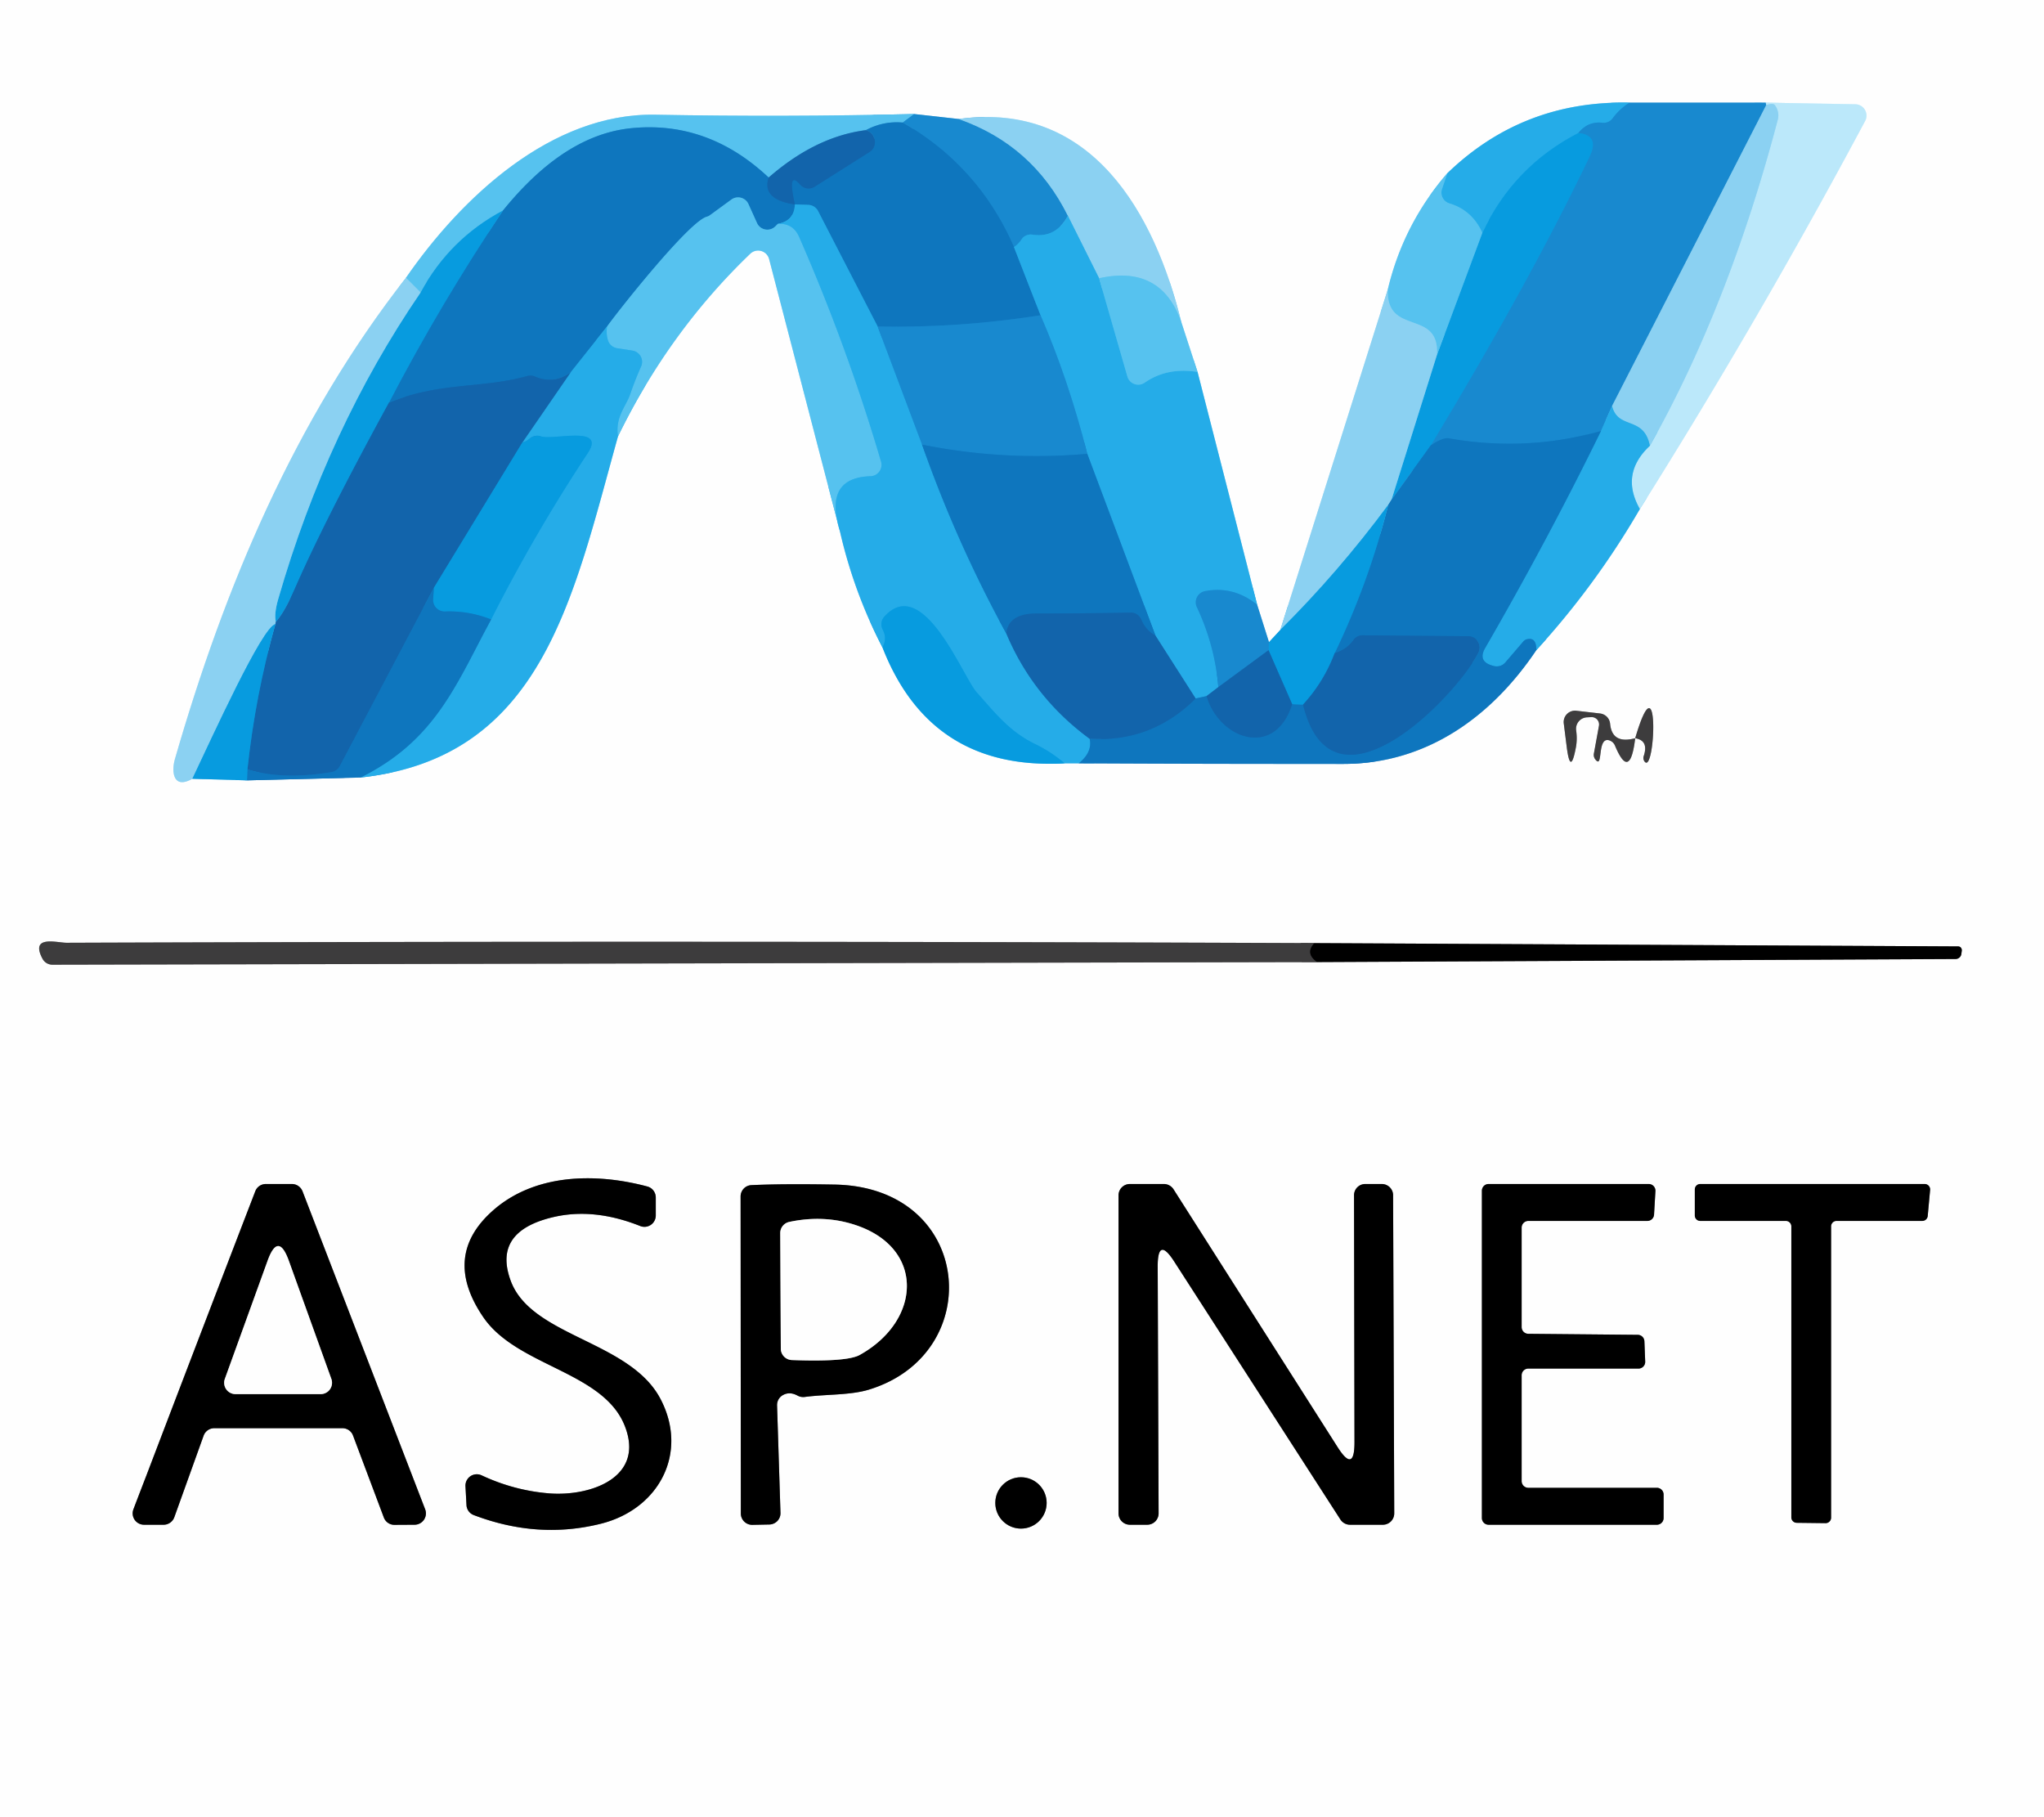 <svg xmlns="http://www.w3.org/2000/svg" viewBox="0 0 180 160"><rect x="0" y="0" width="180" height="160" fill="#333333" stroke="none"/><g fill="none" stroke-width="2"><path stroke="#aae0f7" d="M127.46 15.25q-3.88 4.48-5.25 10.25" vector-effect="non-scaling-stroke"/><path stroke="#c5e8f8" d="m122.21 25.5-9.46 29.96" vector-effect="non-scaling-stroke"/><path stroke="#83cdef" d="m112.75 55.46-1 1.08" vector-effect="non-scaling-stroke"/><path stroke="#8bc4e7" d="m111.75 56.54-1.04-3.29" vector-effect="non-scaling-stroke"/><path stroke="#92d5f3" d="m110.71 53.25-5.25-20.5" vector-effect="non-scaling-stroke"/><path stroke="#aae0f7" d="m105.46 32.75-1.44-4.42" vector-effect="non-scaling-stroke"/><path stroke="#c5e8f8" d="M104.02 28.33c-2.33-9.47-7.85-19.49-19.59-17.85" vector-effect="non-scaling-stroke"/><path stroke="#8bc4e7" d="m84.43 10.48-3.93-.44" vector-effect="non-scaling-stroke"/><path stroke="#aae0f7" d="M80.5 10.04q-11.4.27-22.79.06c-9.16-.17-17.09 7.31-21.96 14.36" vector-effect="non-scaling-stroke"/><path stroke="#c5e8f8" d="M35.75 24.46C25.96 36.97 19.78 51.67 15.4 66.85c-.33 1.16-.11 2.67 1.54 1.72" vector-effect="non-scaling-stroke"/><path stroke="#83cdef" d="m16.94 68.57 4.81.14" vector-effect="non-scaling-stroke"/><path stroke="#86bade" d="m21.75 68.71 10-.25" vector-effect="non-scaling-stroke"/><path stroke="#92d5f3" d="M31.75 68.46c15.99-1.74 18.68-15.71 22.67-30.03" vector-effect="non-scaling-stroke"/><path stroke="#aae0f7" d="M54.42 38.43q4.48-9.21 11.65-16.09a1 1 0 0 1 1.66.47l6.23 23.94" vector-effect="non-scaling-stroke"/><path stroke="#92d5f3" d="M73.96 46.75q1.22 5.37 3.75 10.25" vector-effect="non-scaling-stroke"/><path stroke="#83cdef" d="M77.71 57q4.24 10.88 16.04 10.21" vector-effect="non-scaling-stroke"/><path stroke="#92d5f3" d="M93.75 67.21H95" vector-effect="non-scaling-stroke"/><path stroke="#86bade" d="M95 67.21q11.68.06 23.35.05c7.26-.01 12.99-4.13 16.94-10.01" vector-effect="non-scaling-stroke"/><path stroke="#92d5f3" d="M135.29 57.25q5.22-5.71 9.12-12.43" vector-effect="non-scaling-stroke"/><path stroke="#ddf3fc" d="M144.41 44.82q10.52-16.73 19.84-34.17a1 1 0 0 0-.86-1.47l-7.89-.14" vector-effect="non-scaling-stroke"/><path stroke="#8bc4e7" d="M155.5 9.04h-12" vector-effect="non-scaling-stroke"/><path stroke="#92d5f3" d="M143.5 9.04q-9.39-.21-16.04 6.21" vector-effect="non-scaling-stroke"/><path stroke="#1f9bdc" d="M143.5 9.04q-.87.54-1.47 1.36a1 .99 20.9 0 1-.93.41q-1.25-.15-2.1.9" vector-effect="non-scaling-stroke"/><path stroke="#16a4e4" d="M139 11.71q-5.71 2.94-8.46 8.79" vector-effect="non-scaling-stroke"/><path stroke="#3eb7ec" d="M130.54 20.5q-.9-1.99-2.9-2.59a1 .99-72 0 1-.65-1.28l.47-1.38" vector-effect="non-scaling-stroke"/><path stroke="#0b89cf" d="M126 39.21 122.54 44" vector-effect="non-scaling-stroke"/><path stroke="#49b6e9" d="m122.54 44 4-12.75" vector-effect="non-scaling-stroke"/><path stroke="#2fafe7" d="m126.54 31.25 4-10.75" vector-effect="non-scaling-stroke"/><path stroke="#71caf1" d="M126.54 31.25c.25-4.11-4.47-1.6-4.33-5.75" vector-effect="non-scaling-stroke"/><path stroke="#6ab9e5" d="m155.5 9.04.04.21" vector-effect="non-scaling-stroke"/><path stroke="#52ade1" d="m155.54 9.25-13.58 26.5" vector-effect="non-scaling-stroke"/><path stroke="#1f9bdc" d="m141.96 35.75-.97 2.19" vector-effect="non-scaling-stroke"/><path stroke="#1380c7" d="M140.99 37.94q-6.56 1.86-13.43.65-.5-.09-1.56.62" vector-effect="non-scaling-stroke"/><path stroke="#1092d7" d="M126 39.21q8.84-14.64 14-25.46.87-1.83-1-2.04" vector-effect="non-scaling-stroke"/><path stroke="#106db5" d="M95.96 65.05q5.45.33 9.33-3.55M106.25 61.29c1.15 3.83 6.03 5.51 7.54.71" vector-effect="non-scaling-stroke"/><path stroke="#0b89cf" d="m113.79 62 .96.04" vector-effect="non-scaling-stroke"/><path stroke="#106db5" d="M114.75 62.04c2.58 10.57 13.43-.66 15.44-4.56a1 1 0 0 0-.88-1.46l-9.31-.08a.99.98 18.2 0 0-.82.41q-.57.79-1.64 1.15" vector-effect="non-scaling-stroke"/><path stroke="#0b89cf" d="M117.54 57.5q3-6.23 4.71-13.04" vector-effect="non-scaling-stroke"/><path stroke="#4da4d8" d="m122.54 44-.29.46" vector-effect="non-scaling-stroke"/><path stroke="#49b6e9" d="M122.25 44.46q-4.39 5.93-9.5 11" vector-effect="non-scaling-stroke"/><path stroke="#70caf1" d="M144.41 44.82q-1.76-3.1.88-5.57" vector-effect="non-scaling-stroke"/><path stroke="#a3ddf6" d="M145.29 39.25q6.95-12.33 11.27-28.72a1.49 1.47-57.2 0 0-.27-1.28q-.16-.19-.75 0" vector-effect="non-scaling-stroke"/><path stroke="#1a91d3" d="M135.29 57.25q.02-1.15-.8-.97a.61.59-74.6 0 0-.35.21l-1.57 1.83a1 1 0 0 1-.98.33q-1.52-.35-.8-1.6 5.52-9.55 10.2-19.11" vector-effect="non-scaling-stroke"/><path stroke="#58bfed" d="M145.29 39.25c-.53-2.68-2.79-1.37-3.33-3.5" vector-effect="non-scaling-stroke"/><path stroke="#0d80c5" d="M117.54 57.5q-.96 2.55-2.79 4.54M113.79 62l-2.08-4.75" vector-effect="non-scaling-stroke"/><path stroke="#1092d7" d="m111.71 57.25.04-.71" vector-effect="non-scaling-stroke"/><path stroke="#1f9bdc" d="m77.29 28.75 3.91 10.4" vector-effect="non-scaling-stroke"/><path stroke="#1a91d3" d="M81.2 39.15q3.04 8.64 7.42 16.63" vector-effect="non-scaling-stroke"/><path stroke="#1c88ca" d="M88.62 55.78q2.36 5.62 7.34 9.27" vector-effect="non-scaling-stroke"/><path stroke="#1a91d3" d="M95.96 65.05q.26 1.17-.96 2.16" vector-effect="non-scaling-stroke"/><path stroke="#16a4e4" d="M93.75 67.21q-1.18-1.01-2.56-1.68c-2.32-1.12-3.57-2.78-5.18-4.57-1.25-1.41-4.72-10.46-8.14-6.66a1.01 1-38.2 0 0-.14 1.13q.42.8-.02 1.57" vector-effect="non-scaling-stroke"/><path stroke="#3eb7ec" d="m96.79 24.5 2.49 8.65a1 .99-25.4 0 0 1.53.54q1.97-1.37 4.65-.94" vector-effect="non-scaling-stroke"/><path stroke="#1f9bdc" d="M110.71 53.25q-2.08-1.68-4.59-1.2a1 1 0 0 0-.72 1.41q1.59 3.38 1.89 7.04" vector-effect="non-scaling-stroke"/><path stroke="#1c88ca" d="m107.29 60.5-1.04.79" vector-effect="non-scaling-stroke"/><path stroke="#1a91d3" d="m106.25 61.29-.96.21" vector-effect="non-scaling-stroke"/><path stroke="#1c88ca" d="m105.29 61.5-3.54-5.54" vector-effect="non-scaling-stroke"/><path stroke="#1a91d3" d="m101.75 55.96-6-16" vector-effect="non-scaling-stroke"/><path stroke="#1f9bdc" d="M95.75 39.96q-1.68-6.6-4.12-12.2" vector-effect="non-scaling-stroke"/><path stroke="#106db5" d="M101.75 55.96q-.85-.46-1.25-1.41a.99.98 77.9 0 0-.94-.61q-4.23.08-8.28.08-2.48 0-2.66 1.76" vector-effect="non-scaling-stroke"/><path stroke="#1577bd" d="m111.71 57.25-4.42 3.25" vector-effect="non-scaling-stroke"/><path stroke="#1a91d3" d="m89.29 21.75 2.34 6.01" vector-effect="non-scaling-stroke"/><path stroke="#1380c7" d="M91.63 27.76q-7.17 1.13-14.34.99" vector-effect="non-scaling-stroke"/><path stroke="#1a91d3" d="m77.29 28.75-5.25-10.17a1.01 1-12.6 0 0-.86-.54L70 18" vector-effect="non-scaling-stroke"/><path stroke="#106db5" d="M70 18q-.69-3.06.46-1.75a.99.99 0 0 0 1.28.19l4.84-3.06a1 1 0 0 0 .46-.94q-.08-.76-.79-.98M67.69 15.63Q67.05 17.57 70 18" vector-effect="non-scaling-stroke"/><path stroke="#1a91d3" d="M70 18q-.06 1.46-1.5 1.71" vector-effect="non-scaling-stroke"/><path stroke="#329cd7" d="m68.5 19.71-.22.22a1 1 0 0 1-1.62-.3l-.75-1.66a1 1 0 0 0-1.5-.4l-1.89 1.38q-.14.1-.3.14c-1.58.49-7.52 7.95-8.76 9.66" vector-effect="non-scaling-stroke"/><path stroke="#1a91d3" d="m53.46 28.75-3.21 4.04" vector-effect="non-scaling-stroke"/><path stroke="#106db5" d="M50.25 32.79q-1.54 1.07-3.15.36a1 .99 47.9 0 0-.67-.04c-4.01 1.12-7.73.5-12.18 2.35" vector-effect="non-scaling-stroke"/><path stroke="#0b89cf" d="M34.25 35.46q4.53-8.7 10.04-16.92" vector-effect="non-scaling-stroke"/><path stroke="#1380c7" d="M95.75 39.96q-7.32.64-14.55-.81" vector-effect="non-scaling-stroke"/><path stroke="#3eb7ec" d="M68.5 19.71q1.33-.08 1.87 1.14 4.24 9.68 7.22 19.8a1 1 0 0 1-.93 1.28q-4.14.13-2.7 4.82M54.42 38.43c-.25-1.75.69-2.59 1.09-3.76q.41-1.2.95-2.41a1.01 1 16.5 0 0-.76-1.39l-1.36-.21a1.01 1.01 0 0 1-.8-.69q-.18-.58-.08-1.22" vector-effect="non-scaling-stroke"/><path stroke="#52ade1" d="M84.43 10.48q6.52 2.29 9.61 8.52" vector-effect="non-scaling-stroke"/><path stroke="#1f9bdc" d="M94.04 19q-1.04 1.97-3.11 1.66a1 .98 21.2 0 0-.98.42q-.27.4-.66.67" vector-effect="non-scaling-stroke"/><path stroke="#1380c7" d="M89.29 21.75q-3.11-7.12-9.79-10.96" vector-effect="non-scaling-stroke"/><path stroke="#71caf1" d="M104.02 28.33q-1.79-5.04-7.23-3.83" vector-effect="non-scaling-stroke"/><path stroke="#58bfed" d="M96.79 24.5 94.04 19" vector-effect="non-scaling-stroke"/><path stroke="#37a6df" d="m80.5 10.04-1 .75" vector-effect="non-scaling-stroke"/><path stroke="#329cd7" d="M79.5 10.79q-1.72-.15-3.25.67" vector-effect="non-scaling-stroke"/><path stroke="#3493cd" d="M76.25 11.46q-4.42.56-8.56 4.17" vector-effect="non-scaling-stroke"/><path stroke="#329cd7" d="M67.69 15.63q-5.35-5.03-12.13-4.34c-4.66.48-8.39 3.7-11.27 7.25" vector-effect="non-scaling-stroke"/><path stroke="#2fafe7" d="M44.29 18.54q-4.69 2.49-7.25 7.21" vector-effect="non-scaling-stroke"/><path stroke="#71caf1" d="m37.04 25.75-1.29-1.29" vector-effect="non-scaling-stroke"/><path stroke="#0d80c5" d="M34.25 35.46Q28.63 45.74 26 51.75q-.96 2.2-1.71 3" vector-effect="non-scaling-stroke"/><path stroke="#49b6e9" d="M24.29 54.75q-.16-.72.21-2 4.32-14.99 12.54-27" vector-effect="non-scaling-stroke"/><path stroke="#0d80c5" d="m46 38.96-7.79 12.79" vector-effect="non-scaling-stroke"/><path stroke="#106db5" d="m38.21 51.75-8.29 15.71a.99.99 0 0 1-.72.52q-4.26.72-7.41-.23" vector-effect="non-scaling-stroke"/><path stroke="#0d80c5" d="M21.79 67.75q.69-6.5 2.46-12.79" vector-effect="non-scaling-stroke"/><path stroke="#1a91d3" d="M31.75 68.46c6.63-3.29 8.42-8.22 11.5-13.92" vector-effect="non-scaling-stroke"/><path stroke="#16a4e4" d="M43.25 54.54q3.84-7.58 8.52-14.66c1.63-2.48-3.05-1.09-4.14-1.46a1.01 1-56.7 0 0-1 .21q-.29.26-.63.33" vector-effect="non-scaling-stroke"/><path stroke="#1c88ca" d="m46 38.96 4.25-6.17" vector-effect="non-scaling-stroke"/><path stroke="#4f9bcf" d="m24.29 54.75-.04.21" vector-effect="non-scaling-stroke"/><path stroke="#49b6e9" d="M24.25 54.96c-1.14.19-5.54 9.89-7.31 13.61" vector-effect="non-scaling-stroke"/><path stroke="#0b89cf" d="M43.25 54.54q-1.99-.78-4.07-.7a1.01 1.01 0 0 1-1.04-1.07l.07-1.02M21.75 68.71l.04-.96" vector-effect="non-scaling-stroke"/><path stroke="#9e9d9e" d="M144 65q1.21.2.75 1.57a.52.51 34.7 0 0 .1.51c.92 1.04 1.32-9.46-.85-2.08M144 65q-2.04.55-2.21-1.28a1.01 1 .4 0 0-.89-.9l-2.09-.24a1 1 0 0 0-1.1 1.12l.26 2.06q.33 2.61.81.03.13-.71.02-1.48a1.01 1.01 0 0 1 .95-1.15l.4-.02a.65.65 0 0 1 .66.76l-.45 2.46a.65.64 30.4 0 0 .14.52c.71.88.1-2.06 1.23-1.69a.82.81-1.6 0 1 .49.46q1.32 3.16 1.78-.65" vector-effect="non-scaling-stroke"/><path stroke="#7f7f7f" d="m116 84.71 56.21-.27a.52.51 3.8 0 0 .51-.44l.04-.29a.34.32-86.1 0 0-.32-.38l-56.69-.29" vector-effect="non-scaling-stroke"/><path stroke="#9e9d9e" d="M115.75 83.04q-54.95-.22-109.89-.03c-.83 0-3.24-.71-2.12 1.4a.99.98-14.1 0 0 .89.53L116 84.71" vector-effect="non-scaling-stroke"/><path stroke="#1f1e1f" d="M115.75 83.04q-.85.91.25 1.67" vector-effect="non-scaling-stroke"/><path stroke="#7f7f7f" d="M55.02 125.55c1.8 4.56-3.04 6.22-6.65 5.94q-3.1-.25-5.96-1.59a1 1 0 0 0-1.42.96l.09 1.66a.99.99 0 0 0 .64.88q5.65 2.15 11.2.76c5.14-1.29 7.74-6.27 5.23-11.01-2.71-5.12-11.37-5.45-13.18-10.39q-1.6-4.35 3.77-5.6 3.57-.83 7.64.79a1 1 0 0 0 1.37-.93v-1.58a1.01 1-82.5 0 0-.74-.97c-4.56-1.22-9.88-1.13-13.55 2.07q-4.59 4.01-.91 9.42c2.97 4.37 10.57 4.77 12.47 9.59M12.89 129.92q-.55 1.42-1.14 2.97a1 1 0 0 0 .93 1.36h1.73a1 1 0 0 0 .94-.66l2.58-7.18a1 1 0 0 1 .94-.66h11.28a1 .99-10 0 1 .94.65l2.71 7.21a.99.99 0 0 0 .93.65l1.77-.01a1 1 0 0 0 .94-1.36l-10.8-28a1.01 1.01 0 0 0-.94-.64h-2.29a1 .99 10.2 0 0-.93.64q-4.82 12.52-9.59 25.03M76.53 122.35c10.4-3.18 9.19-17.84-3.04-18.05q-4.61-.08-7.32.05a1 .99 88.8 0 0-.95 1l.02 27.91a1 1 0 0 0 1.02 1l1.49-.03a1 .99-1.7 0 0 .98-1.03l-.3-9.45a1.01.99 74 0 1 .49-.9q.61-.36 1.33.04a1.06 1.03 54.6 0 0 .61.11c1.89-.25 4.01-.14 5.67-.65M103.42 111.1l14.62 22.69a1.02 1 73.1 0 0 .84.46h2.9a1 1 0 0 0 1-1l-.1-28.01a1 .99 0 0 0-1-.99h-1.45a.99.99 0 0 0-.99 1l.04 21.74q0 2.76-1.48.44l-14.46-22.72a1.02 1.01-16.5 0 0-.85-.46H99.5a1 1 0 0 0-1 1v28a1 1 0 0 0 1 1h1.53a1 1 0 0 0 1-1l-.08-21.72q-.01-2.74 1.47-.43M134.59 131a.59.59 0 0 1-.59-.59v-9.32a.59.59 0 0 1 .59-.59h9.7a.59.59 0 0 0 .59-.61l-.07-1.79a.59.59 0 0 0-.58-.57l-9.65-.09a.59.59 0 0 1-.58-.59v-8.76a.59.59 0 0 1 .59-.59h10.48a.59.59 0 0 0 .59-.56l.12-2.07a.59.59 0 0 0-.59-.62h-14.1a.59.59 0 0 0-.59.59v28.82a.59.59 0 0 0 .59.59h14.82a.59.59 0 0 0 .59-.59v-2.07a.59.59 0 0 0-.59-.59h-11.32M161.25 107.98a.48.48 0 0 1 .48-.48h7.55a.48.48 0 0 0 .48-.44l.21-2.29a.48.48 0 0 0-.48-.52h-19.76a.48.48 0 0 0-.48.48v2.29a.48.48 0 0 0 .48.48h7.54a.48.48 0 0 1 .48.48v25.62a.48.48 0 0 0 .47.48l2.54.03a.48.48 0 0 0 .49-.48v-25.65M92.17 132.33a2.26 2.26 0 0 0-2.26-2.26 2.26 2.26 0 0 0-2.26 2.26 2.26 2.26 0 0 0 2.26 2.26 2.26 2.26 0 0 0 2.26-2.26" vector-effect="non-scaling-stroke"/><path stroke="#7f7f7f" d="m23.56 111.02-3.76 10.39a1 1 0 0 0 .94 1.34h7.5a1 1 0 0 0 .94-1.34l-3.74-10.39q-.94-2.61-1.88 0M75.33 107.86q-2.77-.92-5.83-.27a1 1 0 0 0-.79.98l.05 10.18a1.01 1.01 0 0 0 .97 1q4.85.18 5.98-.45c5.44-3.02 5.76-9.41-.38-11.44" vector-effect="non-scaling-stroke"/></g><path fill="#fefefe" d="M0 0h180v160H0V0Zm127.46 15.25q-3.88 4.48-5.25 10.25l-9.46 29.96-1 1.08-1.04-3.29-5.25-20.5-1.44-4.42c-2.33-9.47-7.85-19.49-19.59-17.85l-3.93-.44q-11.4.27-22.79.06c-9.16-.17-17.09 7.31-21.96 14.36-9.79 12.51-15.97 27.21-20.35 42.39-.33 1.16-.11 2.67 1.54 1.72l4.81.14 10-.25c15.99-1.74 18.68-15.71 22.67-30.03q4.48-9.21 11.65-16.09a1 1 0 0 1 1.66.47l6.23 23.94q1.22 5.37 3.75 10.25 4.24 10.88 16.04 10.21H95q11.68.06 23.35.05c7.26-.01 12.99-4.13 16.94-10.01q5.22-5.71 9.12-12.43 10.52-16.73 19.84-34.17a1 1 0 0 0-.86-1.47l-7.89-.14h-12q-9.39-.21-16.04 6.21ZM144 65q1.21.2.75 1.57a.52.51 34.7 0 0 .1.51c.92 1.04 1.32-9.46-.85-2.08q-2.04.55-2.21-1.28a1.01 1 .4 0 0-.89-.9l-2.09-.24a1 1 0 0 0-1.1 1.12l.26 2.06q.33 2.61.81.03.13-.71.02-1.48a1.01 1.01 0 0 1 .95-1.15l.4-.02a.65.65 0 0 1 .66.76l-.45 2.46a.65.64 30.4 0 0 .14.52c.71.88.1-2.06 1.23-1.69a.82.81-1.6 0 1 .49.46q1.32 3.16 1.78-.65Zm-28 19.71 56.21-.27a.52.51 3.8 0 0 .51-.44l.04-.29a.34.32-86.1 0 0-.32-.38l-56.69-.29q-54.95-.22-109.89-.03c-.83 0-3.24-.71-2.12 1.4a.99.98-14.1 0 0 .89.53L116 84.71Zm-60.98 40.84c1.8 4.56-3.04 6.22-6.65 5.94q-3.1-.25-5.96-1.59a1 1 0 0 0-1.42.96l.09 1.66a.99.99 0 0 0 .64.88q5.65 2.15 11.2.76c5.14-1.29 7.74-6.27 5.23-11.01-2.71-5.12-11.37-5.45-13.18-10.39q-1.6-4.35 3.77-5.6 3.57-.83 7.64.79a1 1 0 0 0 1.37-.93v-1.58a1.01 1-82.5 0 0-.74-.97c-4.56-1.22-9.88-1.13-13.55 2.07q-4.59 4.01-.91 9.42c2.97 4.37 10.57 4.77 12.47 9.59Zm-42.13 4.37q-.55 1.42-1.14 2.97a1 1 0 0 0 .93 1.36h1.73a1 1 0 0 0 .94-.66l2.58-7.18a1 1 0 0 1 .94-.66h11.28a1 .99-10 0 1 .94.65l2.71 7.21a.99.99 0 0 0 .93.65l1.77-.01a1 1 0 0 0 .94-1.36l-10.8-28a1.01 1.01 0 0 0-.94-.64h-2.29a1 .99 10.2 0 0-.93.64q-4.82 12.52-9.59 25.03Zm63.64-7.57c10.4-3.18 9.19-17.84-3.04-18.05q-4.61-.08-7.32.05a1 .99 88.8 0 0-.95 1l.02 27.91a1 1 0 0 0 1.02 1l1.49-.03a1 .99-1.7 0 0 .98-1.03l-.3-9.45a1.01.99 74 0 1 .49-.9q.61-.36 1.33.04a1.06 1.03 54.6 0 0 .61.11c1.89-.25 4.01-.14 5.67-.65Zm26.89-11.25 14.62 22.69a1.02 1 73.1 0 0 .84.46h2.9a1 1 0 0 0 1-1l-.1-28.01a1 .99 0 0 0-1-.99h-1.45a.99.99 0 0 0-.99 1l.04 21.74q0 2.76-1.48.44l-14.46-22.72a1.02 1.01-16.5 0 0-.85-.46H99.5a1 1 0 0 0-1 1v28a1 1 0 0 0 1 1h1.53a1 1 0 0 0 1-1l-.08-21.72q-.01-2.74 1.47-.43Zm31.17 19.9a.59.59 0 0 1-.59-.59v-9.32a.59.59 0 0 1 .59-.59h9.7a.59.59 0 0 0 .59-.61l-.07-1.79a.59.59 0 0 0-.58-.57l-9.65-.09a.59.59 0 0 1-.58-.59v-8.76a.59.59 0 0 1 .59-.59h10.48a.59.59 0 0 0 .59-.56l.12-2.07a.59.59 0 0 0-.59-.62h-14.1a.59.59 0 0 0-.59.59v28.82a.59.59 0 0 0 .59.59h14.82a.59.59 0 0 0 .59-.59v-2.07a.59.59 0 0 0-.59-.59h-11.32Zm26.66-23.02a.48.48 0 0 1 .48-.48h7.55a.48.48 0 0 0 .48-.44l.21-2.29a.48.48 0 0 0-.48-.52h-19.76a.48.48 0 0 0-.48.48v2.29a.48.48 0 0 0 .48.48h7.54a.48.48 0 0 1 .48.48v25.62a.48.48 0 0 0 .47.48l2.54.03a.48.48 0 0 0 .49-.48v-25.65Zm-69.08 24.35a2.26 2.26 0 0 0-2.26-2.26 2.26 2.26 0 0 0-2.26 2.26 2.26 2.26 0 0 0 2.26 2.26 2.26 2.26 0 0 0 2.26-2.26Z"/><path fill="#25ace8" d="M143.5 9.04q-.87.54-1.47 1.36a1 .99 20.9 0 1-.93.41q-1.25-.15-2.1.9-5.71 2.94-8.46 8.79-.9-1.99-2.9-2.59a1 .99-72 0 1-.65-1.28l.47-1.38q6.65-6.42 16.04-6.21Z"/><path fill="#1889cf" d="M143.5 9.04h12l.04.21-13.58 26.5-.97 2.19q-6.56 1.86-13.43.65-.5-.09-1.56.62 8.84-14.64 14-25.46.87-1.83-1-2.04.85-1.05 2.1-.9a1 .99 20.9 0 0 .93-.41q.6-.82 1.47-1.36Z"/><path fill="#bbe8fa" d="m155.5 9.04 7.89.14a1 1 0 0 1 .86 1.47q-9.32 17.44-19.84 34.17-1.76-3.1.88-5.57 6.95-12.33 11.27-28.72a1.49 1.47-57.2 0 0-.27-1.28q-.16-.19-.75 0l-.04-.21Z"/><path fill="#8bd1f2" d="M155.54 9.25q.59-.19.75 0a1.49 1.47-57.2 0 1 .27 1.28q-4.32 16.39-11.27 28.72c-.53-2.68-2.79-1.37-3.33-3.5l13.58-26.5Z"/><path fill="#56c2ef" d="m80.5 10.04-1 .75q-1.72-.15-3.25.67-4.42.56-8.56 4.17-5.35-5.03-12.13-4.34c-4.66.48-8.39 3.7-11.27 7.25q-4.69 2.49-7.25 7.21l-1.29-1.29c4.87-7.05 12.8-14.53 21.96-14.36q11.39.21 22.79-.06Z"/><path fill="#1889cf" d="m80.5 10.04 3.93.44q6.52 2.29 9.61 8.52-1.04 1.97-3.11 1.66a1 .98 21.2 0 0-.98.42q-.27.4-.66.67-3.11-7.12-9.79-10.96l1-.75Z"/><path fill="#8bd1f2" d="M84.43 10.48c11.74-1.64 17.26 8.38 19.59 17.85q-1.79-5.04-7.23-3.83L94.04 19q-3.09-6.23-9.61-8.52Z"/><path fill="#0e76be" d="M79.5 10.79q6.68 3.84 9.79 10.96l2.34 6.01q-7.17 1.13-14.34.99l-5.25-10.17a1.01 1-12.6 0 0-.86-.54L70 18q-.69-3.06.46-1.75a.99.99 0 0 0 1.28.19l4.84-3.06a1 1 0 0 0 .46-.94q-.08-.76-.79-.98 1.53-.82 3.25-.67ZM67.69 15.63Q67.05 17.57 70 18q-.06 1.46-1.5 1.71l-.22.22a1 1 0 0 1-1.62-.3l-.75-1.66a1 1 0 0 0-1.5-.4l-1.89 1.38q-.14.1-.3.14c-1.58.49-7.52 7.95-8.76 9.66l-3.21 4.04q-1.54 1.07-3.15.36a1 .99 47.9 0 0-.67-.04c-4.01 1.12-7.73.5-12.18 2.35q4.53-8.7 10.04-16.92c2.88-3.55 6.61-6.77 11.27-7.25q6.78-.69 12.13 4.34Z"/><path fill="#1264ab" d="M76.25 11.46q.71.22.79.98a1 1 0 0 1-.46.94l-4.84 3.06a.99.99 0 0 1-1.28-.19Q69.31 14.94 70 18q-2.95-.43-2.31-2.37 4.14-3.61 8.56-4.17Z"/><path fill="#079bdf" d="M139 11.71q1.87.21 1 2.04-5.16 10.82-14 25.46L122.54 44l4-12.75 4-10.75q2.75-5.85 8.46-8.79Z"/><path fill="#56c2ef" d="m127.46 15.25-.47 1.38a1 .99-72 0 0 .65 1.28q2 .6 2.9 2.59l-4 10.75c.25-4.11-4.47-1.6-4.33-5.75q1.37-5.77 5.25-10.25ZM68.5 19.71q1.33-.08 1.87 1.14 4.24 9.68 7.22 19.8a1 1 0 0 1-.93 1.28q-4.14.13-2.7 4.82l-6.23-23.94a1 1 0 0 0-1.66-.47q-7.17 6.88-11.65 16.09c-.25-1.75.69-2.59 1.09-3.76q.41-1.2.95-2.41a1.01 1 16.5 0 0-.76-1.39l-1.36-.21a1.01 1.01 0 0 1-.8-.69q-.18-.58-.08-1.22c1.24-1.71 7.18-9.17 8.76-9.66q.16-.04.3-.14l1.89-1.38a1 1 0 0 1 1.5.4l.75 1.66a1 1 0 0 0 1.62.3l.22-.22Z"/><path fill="#25ace8" d="m70 18 1.18.04a1.01 1-12.6 0 1 .86.54l5.25 10.17 3.91 10.4q3.04 8.64 7.42 16.63 2.36 5.62 7.34 9.27.26 1.17-.96 2.16h-1.25q-1.18-1.01-2.56-1.68c-2.32-1.12-3.57-2.78-5.18-4.57-1.25-1.41-4.72-10.46-8.14-6.66a1.01 1-38.2 0 0-.14 1.13q.42.8-.02 1.57-2.53-4.88-3.75-10.25-1.44-4.69 2.7-4.82a1 1 0 0 0 .93-1.28q-2.98-10.12-7.22-19.8-.54-1.22-1.87-1.14 1.44-.25 1.5-1.71Z"/><path fill="#079bdf" d="M44.29 18.54q-5.51 8.22-10.04 16.92Q28.63 45.74 26 51.75q-.96 2.2-1.71 3-.16-.72.21-2 4.32-14.99 12.54-27 2.56-4.72 7.25-7.21Z"/><path fill="#25ace8" d="m94.04 19 2.75 5.5 2.49 8.65a1 .99-25.4 0 0 1.53.54q1.97-1.37 4.65-.94l5.25 20.5q-2.08-1.68-4.59-1.2a1 1 0 0 0-.72 1.41q1.59 3.38 1.89 7.04l-1.04.79-.96.21-3.54-5.54-6-16q-1.68-6.6-4.12-12.2l-2.34-6.01q.39-.27.66-.67a1 .98 21.2 0 1 .98-.42q2.07.31 3.11-1.66Z"/><path fill="#56c2ef" d="m104.02 28.33 1.44 4.42q-2.68-.43-4.65.94a1 .99-25.4 0 1-1.53-.54l-2.49-8.65q5.44-1.21 7.23 3.83Z"/><path fill="#8bd1f2" d="m35.75 24.46 1.29 1.29q-8.22 12.01-12.54 27-.37 1.28-.21 2l-.04.21c-1.14.19-5.54 9.89-7.31 13.61-1.65.95-1.87-.56-1.54-1.72 4.38-15.18 10.56-29.88 20.35-42.39ZM122.21 25.5c-.14 4.15 4.58 1.64 4.33 5.75l-4 12.75-.29.46q-4.39 5.93-9.5 11l9.46-29.96Z"/><path fill="#1889cf" d="M91.63 27.76q2.44 5.6 4.12 12.2-7.32.64-14.55-.81l-3.91-10.4q7.17.14 14.34-.99Z"/><path fill="#25ace8" d="M53.46 28.75q-.1.64.08 1.22a1.01 1.01 0 0 0 .8.69l1.36.21a1.01 1 16.5 0 1 .76 1.39q-.54 1.21-.95 2.41c-.4 1.17-1.34 2.01-1.09 3.76-3.99 14.32-6.68 28.29-22.67 30.03 6.63-3.29 8.42-8.22 11.5-13.92q3.84-7.58 8.52-14.66c1.63-2.48-3.05-1.09-4.14-1.46a1.01 1-56.7 0 0-1 .21q-.29.26-.63.33l4.25-6.17 3.21-4.04Z"/><path fill="#1264ab" d="M50.25 32.79 46 38.96l-7.79 12.79-8.29 15.71a.99.99 0 0 1-.72.52q-4.26.72-7.41-.23.69-6.5 2.46-12.79l.04-.21q.75-.8 1.71-3 2.63-6.01 8.25-16.29c4.45-1.85 8.17-1.23 12.18-2.35a1 .99 47.9 0 1 .67.04q1.61.71 3.15-.36Z"/><path fill="#25ace8" d="M141.96 35.75c.54 2.13 2.8.82 3.33 3.5q-2.64 2.47-.88 5.57-3.9 6.72-9.12 12.43.02-1.15-.8-.97a.61.59-74.6 0 0-.35.21l-1.57 1.83a1 1 0 0 1-.98.33q-1.52-.35-.8-1.6 5.52-9.55 10.2-19.11l.97-2.19Z"/><path fill="#0e76be" d="M140.99 37.94q-4.68 9.56-10.2 19.11-.72 1.25.8 1.6a1 1 0 0 0 .98-.33l1.57-1.83a.61.59-74.6 0 1 .35-.21q.82-.18.8.97c-3.95 5.88-9.68 10-16.94 10.01q-11.67.01-23.35-.05 1.22-.99.96-2.16 5.45.33 9.33-3.55l.96-.21c1.15 3.83 6.03 5.51 7.54.71l.96.04c2.58 10.57 13.43-.66 15.44-4.56a1 1 0 0 0-.88-1.46l-9.31-.08a.99.98 18.2 0 0-.82.41q-.57.79-1.64 1.15 3-6.23 4.71-13.04l.29-.46 3.46-4.79q1.06-.71 1.56-.62 6.87 1.21 13.43-.65Z"/><path fill="#079bdf" d="M43.25 54.54q-1.99-.78-4.07-.7a1.01 1.01 0 0 1-1.04-1.07l.07-1.02L46 38.96q.34-.07.63-.33a1.01 1-56.7 0 1 1-.21c1.09.37 5.77-1.02 4.14 1.46q-4.68 7.08-8.52 14.66Z"/><path fill="#0e76be" d="M81.2 39.15q7.23 1.45 14.55.81l6 16q-.85-.46-1.25-1.41a.99.98 77.9 0 0-.94-.61q-4.23.08-8.28.08-2.48 0-2.66 1.76-4.38-7.99-7.42-16.63Z"/><path fill="#079bdf" d="M122.25 44.46q-1.71 6.81-4.71 13.04-.96 2.55-2.79 4.54l-.96-.04-2.08-4.75.04-.71 1-1.08q5.11-5.07 9.5-11Z"/><path fill="#0e76be" d="m38.21 51.75-.07 1.02a1.01 1.01 0 0 0 1.04 1.07q2.08-.08 4.07.7c-3.08 5.7-4.87 10.63-11.5 13.92l-10 .25.04-.96q3.15.95 7.41.23a.99.99 0 0 0 .72-.52l8.29-15.71Z"/><path fill="#1889cf" d="m110.71 53.25 1.04 3.29-.04.71-4.42 3.25q-.3-3.66-1.89-7.04a1 1 0 0 1 .72-1.41q2.51-.48 4.59 1.2Z"/><path fill="#079bdf" d="M93.75 67.21q-11.8.67-16.04-10.21.44-.77.02-1.57a1.01 1-38.2 0 1 .14-1.13c3.42-3.8 6.89 5.25 8.14 6.66 1.61 1.79 2.86 3.45 5.18 4.57q1.38.67 2.56 1.68Z"/><path fill="#1264ab" d="m101.75 55.96 3.54 5.54q-3.88 3.88-9.33 3.55-4.98-3.65-7.34-9.27.18-1.76 2.66-1.76 4.05 0 8.28-.08a.99.98 77.9 0 1 .94.61q.4.95 1.25 1.41Z"/><path fill="#079bdf" d="M24.25 54.96q-1.77 6.29-2.46 12.79l-.04.96-4.81-.14c1.77-3.72 6.17-13.42 7.31-13.61Z"/><path fill="#1264ab" d="M114.75 62.04q1.83-1.99 2.79-4.54 1.07-.36 1.64-1.15a.99.98 18.2 0 1 .82-.41l9.31.08a1 1 0 0 1 .88 1.46c-2.01 3.9-12.86 15.13-15.44 4.56ZM111.71 57.25l2.08 4.75c-1.51 4.8-6.39 3.12-7.54-.71l1.04-.79 4.42-3.25Z"/><path fill="#3d3c3d" d="M144 65q-.46 3.81-1.78.65a.82.81-1.6 0 0-.49-.46c-1.13-.37-.52 2.57-1.23 1.69a.65.64 30.4 0 1-.14-.52l.45-2.46a.65.65 0 0 0-.66-.76l-.4.02a1.01 1.01 0 0 0-.95 1.15q.11.77-.02 1.48-.48 2.58-.81-.03l-.26-2.06a1 1 0 0 1 1.1-1.12l2.09.24a1.01 1 .4 0 1 .89.9q.17 1.83 2.21 1.28ZM144 65c2.17-7.38 1.77 3.12.85 2.08a.52.51 34.7 0 1-.1-.51q.46-1.37-.75-1.57ZM115.75 83.04q-.85.91.25 1.67l-111.37.23a.99.98-14.1 0 1-.89-.53c-1.12-2.11 1.29-1.4 2.12-1.4q54.94-.19 109.89.03Z"/><path d="m115.75 83.04 56.69.29a.34.32-86.1 0 1 .32.38l-.04.29a.52.51 3.8 0 1-.51.44l-56.21.27q-1.1-.76-.25-1.67ZM55.02 125.55c-1.9-4.82-9.5-5.22-12.47-9.59q-3.68-5.41.91-9.42c3.67-3.2 8.99-3.29 13.55-2.07a1.01 1-82.5 0 1 .74.97v1.58a1 1 0 0 1-1.37.93q-4.07-1.62-7.64-.79-5.37 1.25-3.77 5.6c1.81 4.94 10.47 5.27 13.18 10.39 2.51 4.74-.09 9.72-5.23 11.01q-5.55 1.39-11.2-.76a.99.99 0 0 1-.64-.88l-.09-1.66a1 1 0 0 1 1.42-.96q2.86 1.34 5.96 1.59c3.61.28 8.45-1.38 6.65-5.94ZM12.89 129.92q4.77-12.51 9.59-25.03a1 .99 10.2 0 1 .93-.64h2.29a1.01 1.01 0 0 1 .94.64l10.8 28a1 1 0 0 1-.94 1.36l-1.77.01a.99.99 0 0 1-.93-.65l-2.71-7.21a1 .99-10 0 0-.94-.65H18.87a1 1 0 0 0-.94.66l-2.58 7.18a1 1 0 0 1-.94.66h-1.73a1 1 0 0 1-.93-1.36q.59-1.55 1.14-2.97Zm10.67-18.9-3.76 10.39a1 1 0 0 0 .94 1.34h7.5a1 1 0 0 0 .94-1.34l-3.74-10.39q-.94-2.61-1.88 0ZM73.49 104.3c12.23.21 13.44 14.87 3.04 18.05-1.66.51-3.78.4-5.67.65a1.06 1.03 54.6 0 1-.61-.11q-.72-.4-1.33-.04a1.01.99 74 0 0-.49.9l.3 9.45a1 .99-1.7 0 1-.98 1.03l-1.49.03a1 1 0 0 1-1.02-1l-.02-27.91a1 .99 88.8 0 1 .95-1q2.71-.13 7.32-.05Zm1.84 3.56q-2.77-.92-5.83-.27a1 1 0 0 0-.79.98l.05 10.18a1.01 1.01 0 0 0 .97 1q4.85.18 5.98-.45c5.44-3.02 5.76-9.41-.38-11.44ZM101.95 111.53l.08 21.72a1 1 0 0 1-1 1H99.5a1 1 0 0 1-1-1v-28a1 1 0 0 1 1-1h2.99a1.02 1.01-16.5 0 1 .85.46l14.46 22.72q1.48 2.32 1.48-.44l-.04-21.74a.99.99 0 0 1 .99-1h1.45a1 .99 0 0 1 1 .99l.1 28.01a1 1 0 0 1-1 1h-2.9a1.02 1 73.1 0 1-.84-.46l-14.62-22.69q-1.48-2.31-1.47.43ZM134.59 131h11.32a.59.59 0 0 1 .59.59v2.07a.59.59 0 0 1-.59.59h-14.82a.59.59 0 0 1-.59-.59v-28.82a.59.59 0 0 1 .59-.59h14.1a.59.59 0 0 1 .59.62l-.12 2.07a.59.59 0 0 1-.59.56h-10.48a.59.59 0 0 0-.59.59v8.76a.59.59 0 0 0 .58.59l9.65.09a.59.59 0 0 1 .58.57l.07 1.79a.59.59 0 0 1-.59.61h-9.7a.59.59 0 0 0-.59.59v9.32a.59.59 0 0 0 .59.59ZM161.25 107.98v25.65a.48.48 0 0 1-.49.48l-2.54-.03a.48.48 0 0 1-.47-.48v-25.62a.48.48 0 0 0-.48-.48h-7.54a.48.48 0 0 1-.48-.48v-2.29a.48.48 0 0 1 .48-.48h19.76a.48.48 0 0 1 .48.52l-.21 2.29a.48.48 0 0 1-.48.44h-7.55a.48.48 0 0 0-.48.48Z"/><path fill="#fefefe" d="M75.33 107.86c6.14 2.03 5.82 8.42.38 11.44q-1.13.63-5.98.45a1.01 1.01 0 0 1-.97-1l-.05-10.18a1 1 0 0 1 .79-.98q3.06-.65 5.83.27ZM23.56 111.02q.94-2.61 1.88 0l3.74 10.39a1 1 0 0 1-.94 1.34h-7.5a1 1 0 0 1-.94-1.34l3.76-10.39Z"/><circle cx="89.91" cy="132.33" r="2.26"/></svg>